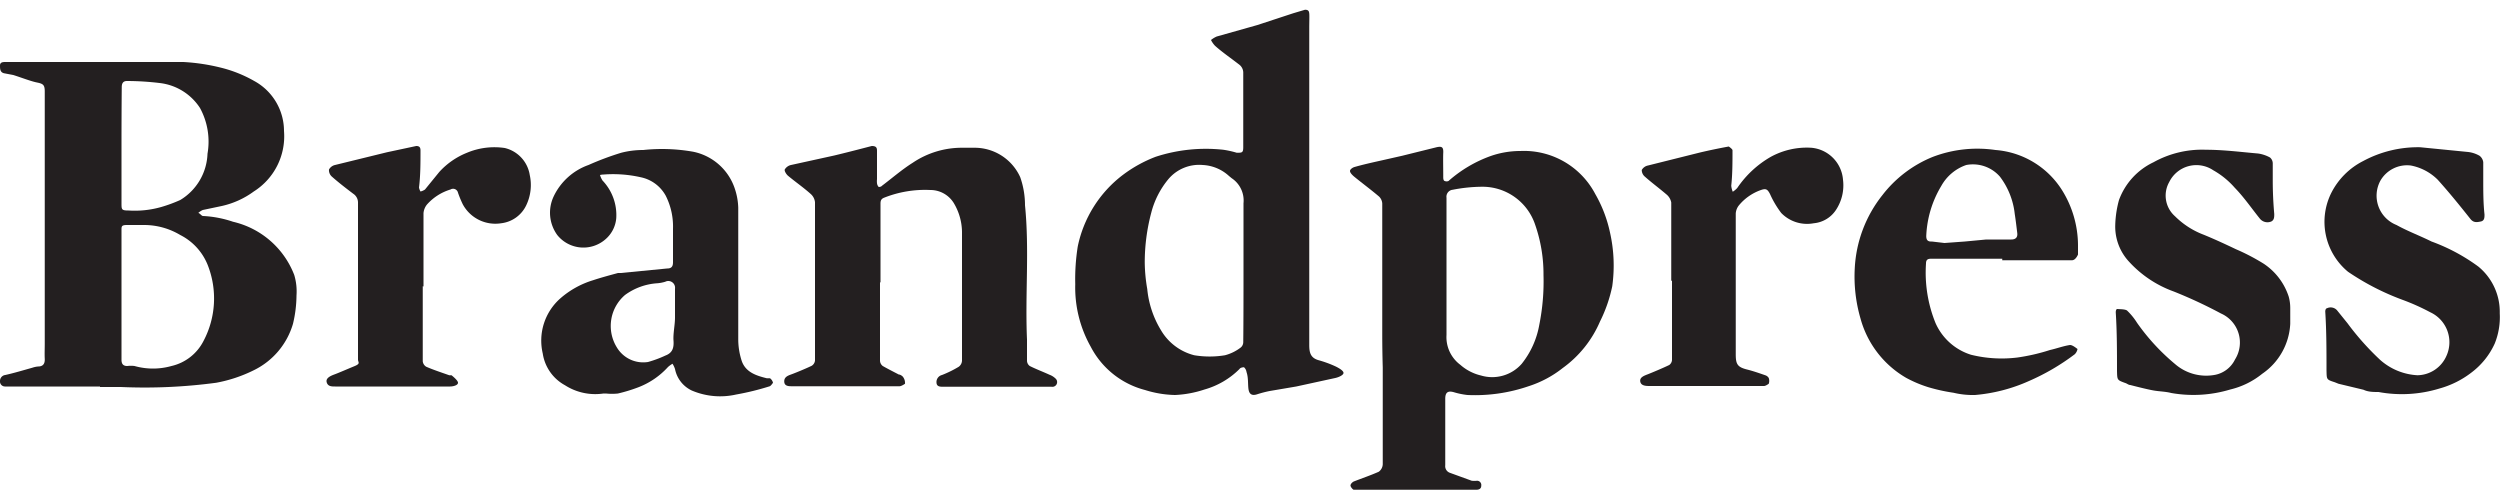 <svg viewBox="0 0 100 20" xmlns="http://www.w3.org/2000/svg"><g fill="#231f20"><path d="m4 15.46h-3.8a.2.2 0 0 1 -.2-.22.24.24 0 0 1 .21-.24c.36-.08.72-.19 1.08-.29a1 1 0 0 1 .23-.05c.21 0 .28-.12.27-.31s0-.41 0-.61q0-5 0-10.08c0-.26-.06-.31-.31-.36s-.63-.2-.95-.3l-.37-.07c-.16-.04-.16-.18-.16-.31s.11-.14.21-.14h4.63 2.49a7.91 7.91 0 0 1 1.48.22 5.21 5.21 0 0 1 1.36.54 2.28 2.28 0 0 1 1.19 2 2.61 2.61 0 0 1 -1.21 2.42 3.41 3.41 0 0 1 -1.28.58l-.76.16a.65.65 0 0 0 -.18.12c.06 0 .13.12.19.12a4.36 4.36 0 0 1 1.2.23 3.46 3.46 0 0 1 2.45 2.13 2.29 2.29 0 0 1 .09.82 5 5 0 0 1 -.14 1.13 3 3 0 0 1 -1.57 1.86 5.67 5.67 0 0 1 -1.5.5 21.54 21.54 0 0 1 -3.82.17c-.28 0-.55 0-.83 0zm.86-3.64v2.57c0 .16.06.25.23.25a1.16 1.16 0 0 1 .29 0 2.72 2.72 0 0 0 1.48 0 1.92 1.92 0 0 0 1.28-1 3.64 3.64 0 0 0 .16-3.06 2.3 2.3 0 0 0 -1.09-1.18 2.82 2.82 0 0 0 -1.44-.4c-.23 0-.46 0-.69 0s-.22.06-.22.22v2.61zm0-6v2.31c0 .25 0 .29.28.29a3.86 3.86 0 0 0 1.31-.14 5.69 5.69 0 0 0 .76-.28 2.25 2.25 0 0 0 1.09-1.85 2.81 2.81 0 0 0 -.3-1.83 2.22 2.22 0 0 0 -1.62-1 11.14 11.14 0 0 0 -1.3-.08c-.17 0-.21.11-.21.25q-.01 1.12-.01 2.3z"/><path d="m52.37 7.34v6.46c0 .32.06.52.38.61a4.44 4.44 0 0 1 .68.25c.12.06.3.16.31.25s-.19.18-.33.21l-1.56.34-1.06.18a4.56 4.56 0 0 0 -.5.13c-.21.07-.32 0-.35-.2s0-.46-.08-.69a.31.31 0 0 0 -.1-.19s-.14 0-.18.07a3.22 3.22 0 0 1 -1.4.82 4.32 4.32 0 0 1 -1.18.22 4.26 4.26 0 0 1 -1.2-.2 3.41 3.41 0 0 1 -2.17-1.73 4.83 4.83 0 0 1 -.62-2.5 8.37 8.37 0 0 1 .1-1.51 4.81 4.81 0 0 1 1.8-2.86 5.34 5.34 0 0 1 1.32-.73 6.48 6.48 0 0 1 2.7-.28 3.69 3.69 0 0 1 .54.12c.21 0 .26 0 .26-.22 0-1 0-2 0-3a.41.41 0 0 0 -.13-.28c-.34-.27-.7-.51-1-.78a.94.94 0 0 1 -.16-.23 1 1 0 0 1 .23-.14l1.63-.46 1.43-.47.47-.14c.14 0 .16.06.17.15s0 .37 0 .55q0 3.12 0 6.25zm-2.63 3.44c0-.88 0-1.77 0-2.65a1.07 1.07 0 0 0 -.47-1l-.11-.09a1.67 1.67 0 0 0 -1.05-.44 1.61 1.61 0 0 0 -1.37.56 3.43 3.43 0 0 0 -.69 1.35 7.72 7.72 0 0 0 -.26 2 6.52 6.52 0 0 0 .1 1.05 3.87 3.87 0 0 0 .55 1.65 2.16 2.16 0 0 0 1.33 1 3.77 3.77 0 0 0 1.23 0 1.77 1.77 0 0 0 .63-.31.28.28 0 0 0 .1-.21c.01-.92.01-1.91.01-2.91z"/><path d="m55.29 13.36c0-1.74 0-3.48 0-5.22a.42.42 0 0 0 -.13-.28c-.33-.28-.67-.53-1-.8-.07-.06-.16-.15-.16-.22s.11-.14.18-.16c.35-.1.71-.18 1.07-.26l.84-.19 1.37-.34c.22-.05.28 0 .27.22s0 .64 0 1c0 0 0 .12.06.13a.19.19 0 0 0 .15 0 5.19 5.19 0 0 1 1.69-1 3.6 3.6 0 0 1 1.18-.2 3.22 3.22 0 0 1 3 1.72 5.29 5.29 0 0 1 .59 1.54 6 6 0 0 1 .09 2.15 5.77 5.77 0 0 1 -.49 1.41 4.45 4.45 0 0 1 -1.49 1.86 4.31 4.31 0 0 1 -1.37.73 6.59 6.59 0 0 1 -2.44.35 3 3 0 0 1 -.54-.11c-.24-.07-.35 0-.35.26s0 .36 0 .53v2.13a.28.28 0 0 0 .18.3l.88.32a1.06 1.06 0 0 0 .21 0 .17.17 0 0 1 .17.2c0 .12-.09.16-.2.16h-4.75c-.05 0-.12 0-.15 0s-.13-.11-.13-.17.07-.13.13-.16c.33-.13.66-.24 1-.39a.39.39 0 0 0 .16-.3c0-1.29 0-2.58 0-3.87q-.02-.7-.02-1.34zm2.57-2.53v2.57a1.38 1.38 0 0 0 .55 1.19 1.91 1.91 0 0 0 .83.43 1.57 1.57 0 0 0 1.63-.47 3.45 3.45 0 0 0 .7-1.55 8.82 8.82 0 0 0 .17-2 6 6 0 0 0 -.33-2 2.22 2.22 0 0 0 -2.14-1.53 6.29 6.29 0 0 0 -1.16.12.28.28 0 0 0 -.25.32q0 1.45 0 2.91z"/><path d="m35.2 11.29v3.14a.28.28 0 0 0 .11.21c.21.12.43.23.64.34.06 0 .15.06.18.11a.4.4 0 0 1 .07.26s-.14.1-.22.1h-4.29c-.14 0-.31 0-.32-.18s.13-.24.27-.29.56-.22.83-.35a.28.28 0 0 0 .13-.21c0-1.22 0-2.44 0-3.66 0-.89 0-1.78 0-2.67a.51.51 0 0 0 -.17-.33c-.29-.26-.61-.48-.91-.73-.07-.06-.15-.19-.13-.25a.39.39 0 0 1 .25-.18l1.73-.38c.5-.12 1-.25 1.5-.38.18 0 .21.07.21.19v1.14a.72.72 0 0 0 0 .16.25.25 0 0 0 .07.15s.09 0 .13-.05c.41-.31.8-.65 1.23-.92a3.51 3.51 0 0 1 2-.6h.45a2 2 0 0 1 1.85 1.18 3.39 3.39 0 0 1 .19 1.12c.18 1.79 0 3.58.08 5.37v.85a.27.27 0 0 0 .11.21c.26.13.53.23.79.35a.68.68 0 0 1 .24.15.19.19 0 0 1 -.16.33h-4.33c-.12 0-.26 0-.27-.16a.29.29 0 0 1 .22-.31 4.38 4.38 0 0 0 .67-.33.32.32 0 0 0 .13-.24c0-1.72 0-3.44 0-5.16a2.3 2.3 0 0 0 -.33-1.15 1.1 1.1 0 0 0 -.94-.52 4.43 4.43 0 0 0 -1.85.31c-.15.06-.14.17-.14.29v1.66s0 1 0 1.44z"/><path d="m29.53 10.94v2.63a2.8 2.8 0 0 0 .14.87c.16.46.6.59 1 .69h.13a.32.32 0 0 1 .12.18s-.08.12-.13.14a10.56 10.56 0 0 1 -1.34.33 2.89 2.89 0 0 1 -1.78-.16 1.21 1.21 0 0 1 -.67-.86.89.89 0 0 0 -.1-.21 1.09 1.09 0 0 0 -.18.13 3.1 3.1 0 0 1 -1.21.82 6.28 6.28 0 0 1 -.79.24 2.19 2.19 0 0 1 -.48 0h-.1a2.24 2.24 0 0 1 -1.54-.33 1.74 1.74 0 0 1 -.89-1.27 2.25 2.25 0 0 1 .71-2.21 3.56 3.56 0 0 1 1.3-.72c.33-.11.67-.2 1-.29h.11l1.85-.18c.17 0 .24-.07.24-.25 0-.45 0-.9 0-1.34a2.73 2.73 0 0 0 -.29-1.32 1.48 1.48 0 0 0 -1-.74 5 5 0 0 0 -1.47-.11.72.72 0 0 0 -.16.02.86.86 0 0 0 .1.22 2 2 0 0 1 .55 1.51 1.25 1.25 0 0 1 -.43.84 1.34 1.34 0 0 1 -1.93-.17 1.52 1.52 0 0 1 -.14-1.55 2.45 2.45 0 0 1 1.39-1.25 11.42 11.42 0 0 1 1.31-.49 3.51 3.51 0 0 1 .88-.11 7.14 7.14 0 0 1 2 .07 2.22 2.22 0 0 1 1.67 1.5 2.6 2.6 0 0 1 .13.74v1.32s0 .87 0 1.3zm-2.53 1.76q0-.57 0-1.15a.27.27 0 0 0 -.39-.28 1.53 1.53 0 0 1 -.31.06 2.45 2.45 0 0 0 -1.3.47 1.63 1.63 0 0 0 -.33 2.09 1.23 1.23 0 0 0 1.25.59 4.49 4.49 0 0 0 .7-.26c.29-.11.34-.32.32-.6s.06-.62.06-.92z"/><path d="m80.09 10.35h-2.86c-.14 0-.19.06-.19.19a5.36 5.36 0 0 0 .38 2.38 2.3 2.3 0 0 0 1.42 1.27 5.11 5.11 0 0 0 1.86.11 7.83 7.83 0 0 0 1.3-.3c.27-.06.53-.16.8-.2.09 0 .21.09.3.16a.39.39 0 0 1 -.11.21 8.92 8.92 0 0 1 -1.83 1.07 6.63 6.63 0 0 1 -2.16.56 3.35 3.35 0 0 1 -.86-.09 7.18 7.18 0 0 1 -1-.22 4.87 4.87 0 0 1 -.9-.38 3.94 3.94 0 0 1 -1.82-2.37 6 6 0 0 1 -.23-2 5.11 5.11 0 0 1 1.11-2.94 4.83 4.83 0 0 1 2-1.52 5 5 0 0 1 2.52-.28 3.46 3.46 0 0 1 2.67 1.62 4.19 4.19 0 0 1 .63 2.17v.39s-.09.23-.24.23h-2.79zm-2.31-.63.82-.06.85-.08h1c.19 0 .26-.1.24-.26s-.06-.51-.1-.76a3 3 0 0 0 -.59-1.49 1.43 1.43 0 0 0 -1.35-.47 1.82 1.82 0 0 0 -1 .84 4.21 4.21 0 0 0 -.6 2c0 .16.06.23.22.22z"/><path d="m96.81 5.89 1.92.19a1.19 1.19 0 0 1 .45.15.38.38 0 0 1 .15.26v.71c0 .46 0 .92.05 1.38 0 .12 0 .25-.15.28s-.29.06-.42-.11c-.42-.53-.85-1.06-1.3-1.56a2.07 2.07 0 0 0 -1.08-.57 1.23 1.23 0 0 0 -1.21.6 1.26 1.26 0 0 0 .64 1.78c.45.25.94.43 1.4.66a7.49 7.49 0 0 1 1.87 1 2.34 2.34 0 0 1 .86 1.87 2.82 2.82 0 0 1 -.2 1.21 3 3 0 0 1 -.93 1.16 3.7 3.7 0 0 1 -1.28.64 5.12 5.12 0 0 1 -2.44.14c-.2 0-.41 0-.6-.09l-1-.24-.15-.06c-.34-.11-.32-.11-.33-.48 0-.78 0-1.56-.05-2.35 0 0 0-.12.07-.13a.34.34 0 0 1 .4.08l.42.52a10.72 10.72 0 0 0 1.3 1.46 2.44 2.44 0 0 0 1.5.62 1.29 1.29 0 0 0 1.16-.78 1.32 1.32 0 0 0 -.65-1.74 8.71 8.71 0 0 0 -1.09-.49 10.05 10.05 0 0 1 -2.2-1.13 2.59 2.59 0 0 1 -.66-3.17 2.9 2.9 0 0 1 1.27-1.26 4.62 4.62 0 0 1 2.28-.55z"/><path d="m90.91 7.22q0 .67.06 1.34c0 .12 0 .24-.12.3a.39.39 0 0 1 -.46-.12c-.33-.41-.63-.85-1-1.23a3.29 3.29 0 0 0 -.86-.7 1.21 1.21 0 0 0 -1.76.47 1.1 1.1 0 0 0 .23 1.37 3.25 3.25 0 0 0 1.15.74c.44.18.87.38 1.29.58a8.27 8.27 0 0 1 1.11.58 2.51 2.51 0 0 1 1 1.32 1.73 1.73 0 0 1 .06.45v.63a2.57 2.57 0 0 1 -1.12 2 3.21 3.21 0 0 1 -1.28.63 5.1 5.1 0 0 1 -2.36.14c-.23-.06-.47-.06-.7-.1s-.63-.14-.94-.22c-.07 0-.13-.06-.2-.08-.33-.12-.32-.12-.33-.48 0-.78 0-1.56-.05-2.35 0 0 0-.14.07-.13s.29 0 .38.06a2.49 2.49 0 0 1 .4.49 8.48 8.48 0 0 0 1.52 1.65 1.9 1.9 0 0 0 1.62.43 1.13 1.13 0 0 0 .78-.61 1.27 1.27 0 0 0 -.56-1.84 18.38 18.38 0 0 0 -1.89-.88 4.48 4.48 0 0 1 -1.84-1.25 2.06 2.06 0 0 1 -.5-1.41 4.15 4.15 0 0 1 .15-1 2.7 2.7 0 0 1 1.38-1.51 4 4 0 0 1 2.1-.5c.7 0 1.39.09 2.08.15a1.38 1.38 0 0 1 .48.16.31.31 0 0 1 .11.23v.75z"/><path d="m66.85 11.24c0-1 0-2.1 0-3.14a.55.55 0 0 0 -.2-.33c-.28-.24-.58-.46-.85-.7a.35.35 0 0 1 -.13-.27.37.37 0 0 1 .25-.18l2.08-.52c.38-.09.77-.17 1.15-.24 0 0 .15.1.15.15 0 .47 0 .95-.05 1.42a.85.85 0 0 0 .06.24.89.89 0 0 0 .18-.15 4.06 4.06 0 0 1 1.33-1.24 3 3 0 0 1 1.63-.37 1.39 1.39 0 0 1 1.27 1.28 1.78 1.78 0 0 1 -.29 1.22 1.19 1.19 0 0 1 -.88.52 1.44 1.44 0 0 1 -1.3-.41 3.82 3.82 0 0 1 -.45-.76c-.1-.19-.16-.23-.36-.16a2 2 0 0 0 -.88.61.58.58 0 0 0 -.13.33v5.63c0 .41.07.52.49.62.23.06.46.14.69.22a.25.25 0 0 1 .14.11.35.35 0 0 1 0 .23s-.12.09-.19.09h-1.36-3.2c-.15 0-.36 0-.39-.18s.18-.24.33-.3.56-.23.83-.36a.27.27 0 0 0 .11-.2c0-1.06 0-2.12 0-3.18z"/><path d="m16.91 11.45v3a.29.29 0 0 0 .14.22c.3.13.61.23.92.34h.09s.26.2.26.3-.19.15-.32.15h-4.59c-.14 0-.29 0-.34-.16s.11-.25.3-.32.53-.22.8-.33.15-.15.15-.27q0-3.13 0-6.27a.42.42 0 0 0 -.19-.36c-.29-.22-.59-.45-.86-.69a.34.34 0 0 1 -.11-.28.37.37 0 0 1 .24-.18l2.08-.51 1.17-.25c.13 0 .17.06.17.18 0 .49 0 1-.06 1.48a.47.47 0 0 0 .06.16.52.52 0 0 0 .18-.08l.57-.7a3 3 0 0 1 1.11-.77 2.83 2.83 0 0 1 1.51-.19 1.32 1.32 0 0 1 1 1.08 1.87 1.87 0 0 1 -.14 1.21 1.27 1.27 0 0 1 -1 .72 1.48 1.48 0 0 1 -1.54-.76 4.32 4.32 0 0 1 -.19-.46.2.2 0 0 0 -.3-.13 2.05 2.05 0 0 0 -.94.6.63.63 0 0 0 -.14.35v2.93z"/></g></svg>
